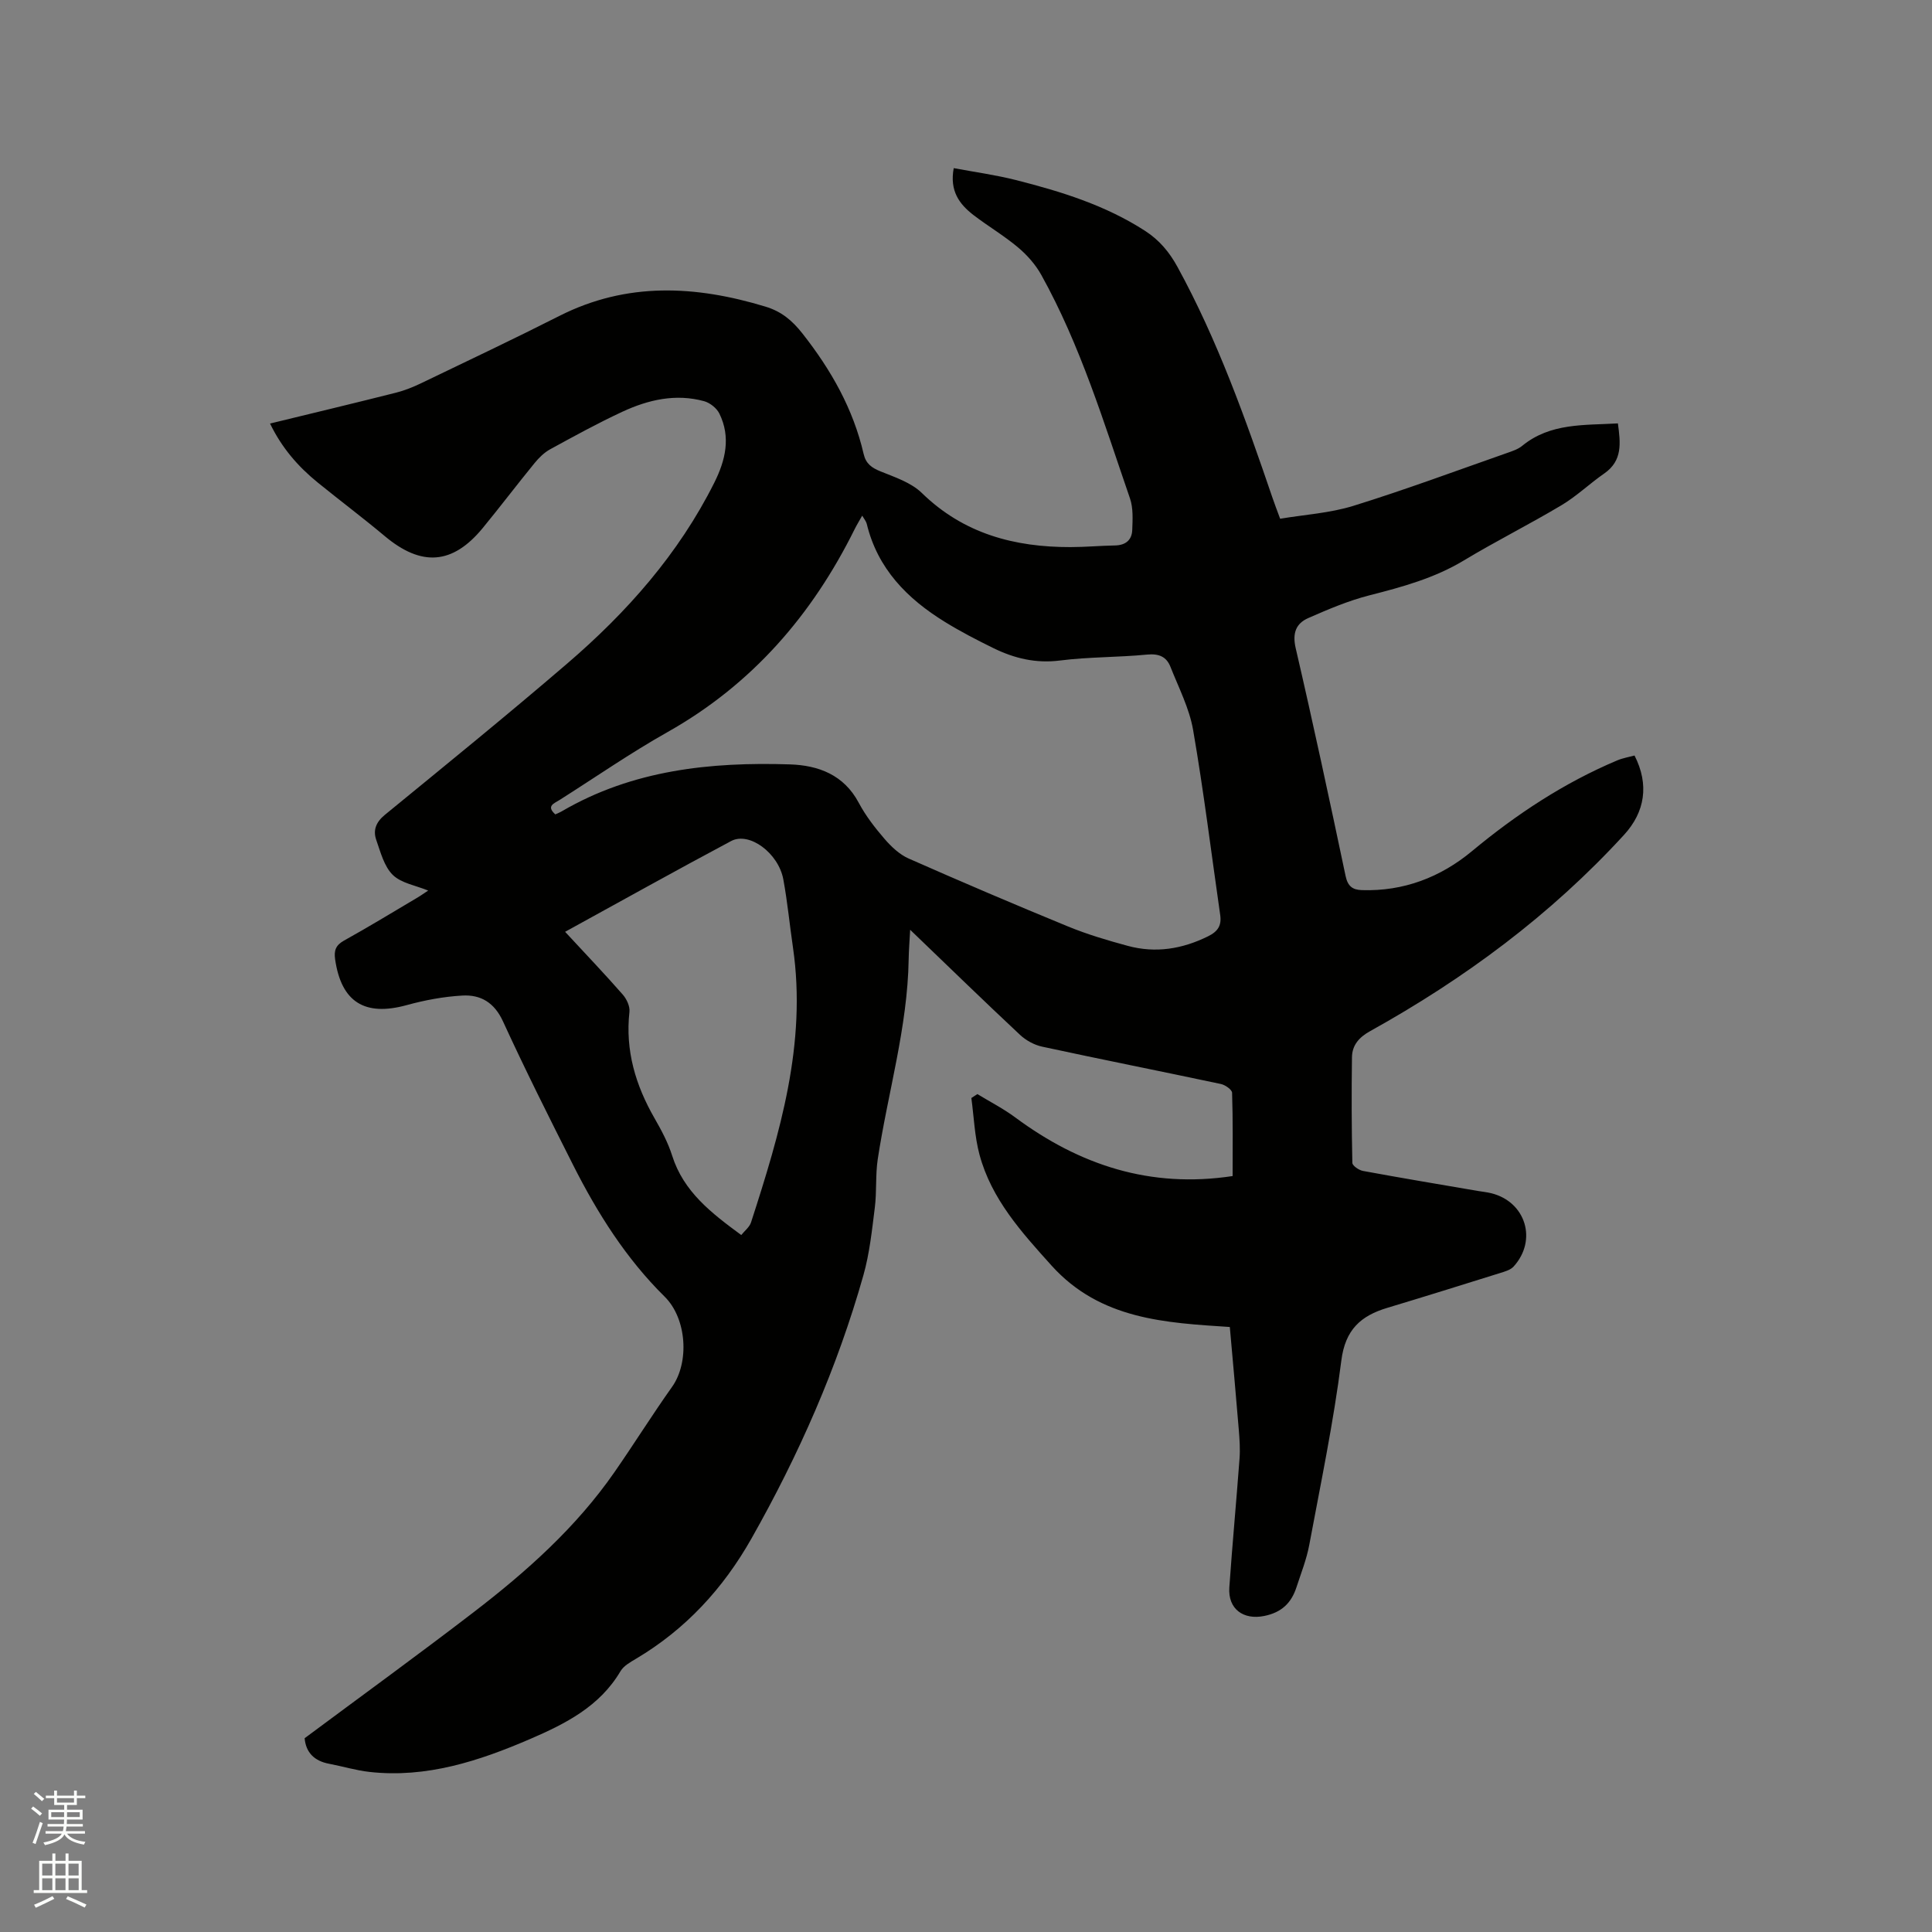 <svg enable-background="new 0 0 400 400" viewBox="0 0 400 400" xmlns="http://www.w3.org/2000/svg"><rect x="0" y="0" width="400" height="400" fill="#808080" stroke="none"/><path d="m6.44 374.46.42-.45c.65.47 1.27.95 1.85 1.44l-.45.49c-.65-.56-1.25-1.06-1.82-1.48m.93 7.33-.63-.26c.55-1.36 1.05-2.8 1.52-4.33.19.1.38.19.59.27-.46 1.29-.95 2.73-1.48 4.32m-.38-10.38.44-.42c.43.34 1.01.82 1.74 1.44l-.49.49c-.53-.51-1.09-1.01-1.69-1.51m2.5.35h1.72v-1.04h.59v1.04h3.52v-1.04h.59v1.04h1.75v.53h-1.75v1.42h-2.03v.97h3.22v2.03h-3.24c0 .35-.01.66-.03.93h3.32v.53h-3.37c-.03.27-.08.58-.15.94h3.96v.53h-3.71c.67.92 1.93 1.48 3.79 1.68-.13.24-.23.44-.29.59-2.13-.38-3.48-1.08-4.04-2.12-.43.97-1.77 1.72-4.03 2.23-.09-.19-.2-.37-.33-.55 2.1-.42 3.37-1.03 3.81-1.83h-3.36v-.53h3.58c.08-.29.13-.61.16-.94h-3.33v-.53h3.39c.02-.27.04-.58.04-.93h-3.23v-2.03h3.25v-.97h-2.07v-1.42h-1.73zm1.12 3.44v1h2.65c.01-.3.02-.44.01-.4v-.25-.35zm1.19-2h3.52v-.91h-3.52zm4.71 2h-2.63v.59c0 .15-.01.28-.01.4h2.64z" fill="#fbfcfa"/><path d="m13.56 383.74h.63v1.52h2.72v6.07h1.13v.6h-11.06v-.6h1.13v-6.07h2.73v-1.52h.63v1.52h2.1v-1.52zm-2.69 8.83.38.56c-1.24.63-2.53 1.25-3.85 1.85-.1-.21-.21-.42-.34-.63 1.36-.55 2.63-1.15 3.81-1.78m-2.13-4.27h2.1v-2.45h-2.1zm0 3.04h2.1v-2.46h-2.1zm2.72-3.04h2.1v-2.45h-2.1zm0 3.04h2.1v-2.46h-2.1zm6.07 3.6c-1.41-.71-2.7-1.3-3.86-1.78l.35-.56c1.45.62 2.75 1.19 3.88 1.72zm-1.25-9.09h-2.1v2.45h2.1zm-2.09 5.49h2.1v-2.46h-2.1z" fill="#fbfcfa"/><path d="m63.07 359.88c11.86-8.82 23.51-17.28 34.94-26.05 10.96-8.41 21.26-17.58 29.21-29.04 4.05-5.83 7.81-11.86 11.92-17.65 3.6-5.06 3.09-14.12-1.54-18.69-7.97-7.86-13.94-17.32-18.97-27.3-4.96-9.83-9.9-19.68-14.49-29.68-1.79-3.91-4.62-5.57-8.43-5.35-3.87.22-7.77.95-11.51 1.98-8.69 2.39-13.55-.64-14.82-9.51-.25-1.78.12-2.88 1.81-3.83 5.09-2.83 10.07-5.86 15.08-8.83.87-.51 1.69-1.1 2.38-1.55-2.58-1.06-5.57-1.52-7.33-3.24-1.79-1.76-2.53-4.7-3.42-7.24-.71-2.03-.04-3.71 1.8-5.21 12.63-10.34 25.31-20.64 37.69-31.27 12.39-10.63 23.11-22.73 30.5-37.49 2.31-4.62 3.46-9.42 1.04-14.32-.55-1.11-1.92-2.2-3.12-2.54-5.91-1.63-11.6-.31-16.96 2.18-5.08 2.36-10.01 5.07-14.93 7.76-1.25.68-2.36 1.78-3.27 2.9-3.62 4.43-7.08 9-10.71 13.42-6.24 7.58-12.67 8.03-20.25 1.69-4.55-3.81-9.3-7.38-13.91-11.12-4.07-3.3-7.44-7.18-9.87-12.21 8.82-2.15 17.45-4.21 26.04-6.38 1.82-.46 3.61-1.18 5.31-2 9.54-4.59 19.11-9.12 28.55-13.9 13.97-7.07 28.18-6.32 42.66-1.93 3.31 1 5.53 2.85 7.67 5.57 5.91 7.51 10.51 15.59 12.67 24.95.46 1.99 1.65 2.85 3.48 3.59 2.99 1.21 6.34 2.31 8.56 4.47 8.66 8.45 19.18 11.23 30.79 11.21 3.07 0 6.14-.29 9.21-.34 2.18-.04 3.49-1.11 3.57-3.2.08-2.18.22-4.54-.47-6.54-5.41-15.71-10.24-31.66-18.36-46.27-1.19-2.14-2.93-4.11-4.81-5.69-2.91-2.45-6.23-4.4-9.25-6.72-2.88-2.23-4.96-4.96-4.07-9.7 4.31.81 8.65 1.4 12.88 2.47 9.36 2.37 18.56 5.22 26.77 10.54 2.9 1.88 4.97 4.33 6.67 7.43 8.33 15.22 14.1 31.46 19.67 47.8.44 1.3.94 2.58 1.59 4.35 5.05-.85 10.29-1.16 15.16-2.67 10.71-3.32 21.24-7.24 31.83-10.95 1.09-.38 2.27-.77 3.13-1.48 5.83-4.77 12.8-4.23 19.81-4.64.53 4.03 1.02 7.7-2.83 10.37-3.02 2.09-5.71 4.7-8.85 6.57-6.63 3.96-13.57 7.43-20.19 11.42-6.1 3.68-12.76 5.5-19.55 7.23-4.35 1.11-8.57 2.9-12.7 4.72-2.54 1.12-3.31 3.12-2.59 6.23 3.64 15.68 7.01 31.41 10.33 47.16.45 2.12 1.43 2.87 3.37 2.93 8.66.28 16.3-2.67 22.81-8.08 9.2-7.64 19.04-14.13 30.06-18.78 1.14-.48 2.41-.69 3.58-1.01 3.07 6.02 2.18 11.69-2.18 16.44-15.2 16.59-33.01 29.77-52.6 40.65-2.27 1.26-3.69 2.9-3.72 5.4-.1 7.28-.08 14.57.08 21.85.01.59 1.36 1.52 2.21 1.67 7.9 1.46 15.83 2.78 23.76 4.14.94.16 1.89.25 2.81.48 7.13 1.78 9.57 9.73 4.6 15.18-.65.71-1.81 1.03-2.8 1.34-7.78 2.43-15.55 4.86-23.36 7.21-5.49 1.65-8.69 4.52-9.5 10.9-1.62 12.8-4.27 25.47-6.64 38.17-.56 3-1.71 5.89-2.66 8.8-1.06 3.25-3.09 5.2-6.67 5.92-4.29.87-7.54-1.42-7.22-5.93.62-8.88 1.45-17.75 2.11-26.63.15-1.98.01-4-.15-5.98-.57-6.93-1.2-13.86-1.86-21.29-13.2-.87-26.8-1.49-36.92-12.73-6.22-6.91-12.42-13.74-14.9-22.93-1.02-3.79-1.16-7.83-1.69-11.75.42-.27.83-.54 1.25-.81 2.62 1.6 5.37 3 7.82 4.82 13.33 9.88 27.96 14.74 45.02 12.15 0-5.84.08-11.54-.11-17.24-.02-.65-1.42-1.63-2.32-1.82-12.33-2.62-24.69-5.07-37-7.73-1.64-.35-3.36-1.3-4.59-2.45-7.49-7.01-14.85-14.17-22.74-21.75-.13 2.42-.28 4.26-.31 6.1-.23 14.09-4.3 27.58-6.4 41.38-.5 3.3-.19 6.73-.61 10.05-.59 4.69-1.08 9.46-2.36 13.99-5.4 19.14-13.39 37.21-23.18 54.52-5.88 10.38-13.64 18.8-23.92 24.9-1.17.69-2.54 1.46-3.19 2.56-4.31 7.32-11.43 10.9-18.73 14.05-10.56 4.55-21.44 8.12-33.22 6.81-2.82-.31-5.58-1.16-8.38-1.69-3.06-.57-4.81-2.33-5.07-5.29zm51.9-191.27c.45-.21.94-.4 1.38-.66 14.64-8.54 30.74-10.22 47.2-9.69 5.86.19 11.15 2.13 14.24 7.94 1.43 2.69 3.35 5.17 5.35 7.49 1.39 1.61 3.09 3.22 4.99 4.06 10.94 4.83 21.94 9.53 33 14.07 4 1.64 8.18 2.88 12.36 4.01 5.75 1.56 11.27.67 16.63-1.98 2.05-1.01 2.82-2.25 2.51-4.41-1.84-12.77-3.41-25.59-5.61-38.31-.78-4.49-2.99-8.76-4.69-13.07-.82-2.08-2.37-2.77-4.8-2.54-6 .59-12.09.47-18.06 1.23-5 .64-9.46-.44-13.79-2.56-3.42-1.68-6.81-3.43-10.05-5.43-7.81-4.81-13.94-11.02-16.18-20.31-.13-.52-.53-.98-.94-1.69-.62 1.1-1.12 1.91-1.54 2.75-8.82 17.82-21.27 32.21-38.8 42.08-7.65 4.31-14.89 9.33-22.32 14.04-1.08.7-2.85 1.21-.88 2.98zm2.03 24.31c4.5 4.86 8.3 8.84 11.92 12.98.81.92 1.53 2.44 1.4 3.59-.89 8.01 1.27 15.21 5.21 22.06 1.42 2.47 2.79 5.04 3.64 7.74 2.37 7.46 8.11 11.86 14.3 16.41.71-.89 1.72-1.65 2.03-2.64 5.98-18.47 11.56-37.02 8.68-56.86-.69-4.71-1.14-9.46-2-14.13-1.01-5.46-7.06-9.94-10.81-7.94-11.36 6.05-22.6 12.33-34.37 18.79z" fill="#010100"/></svg>